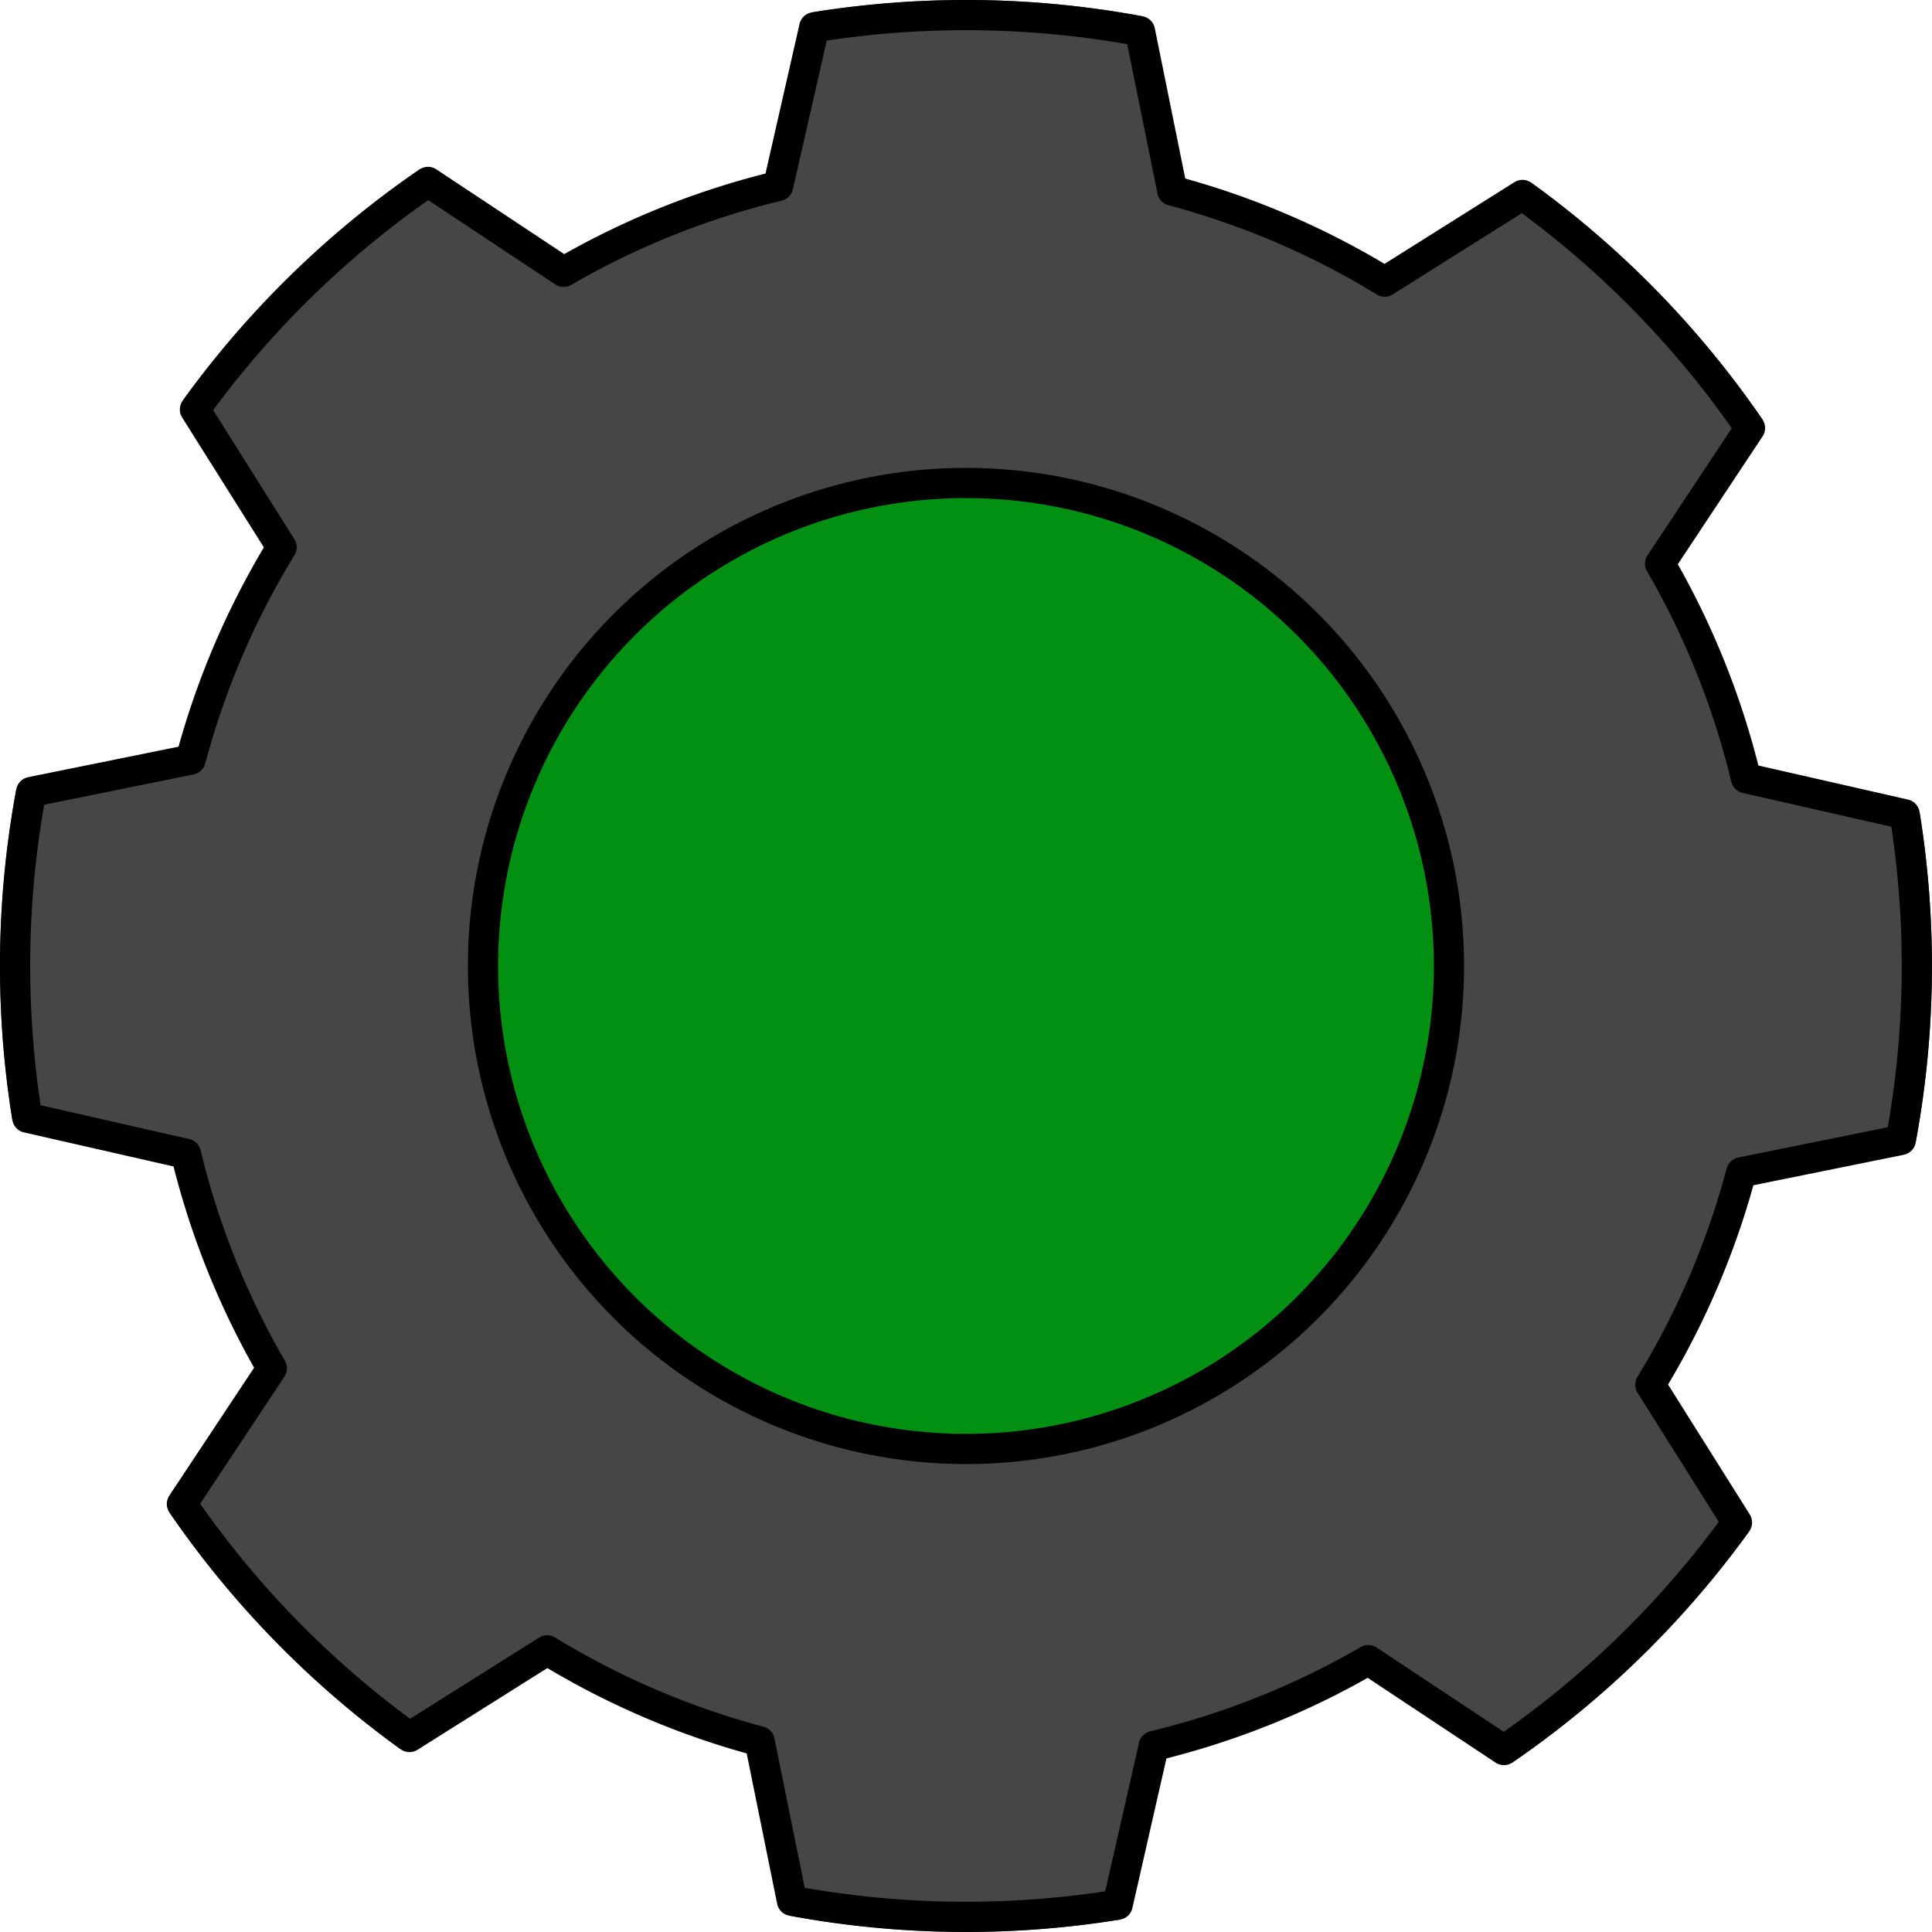 <svg width="512" height="512" version="1.1" viewBox="0 0 135.47 135.47" xmlns="http://www.w3.org/2000/svg">
 <g>
  <path d="m67.733-2.0314e-7a67.733 67.733 0 0 0-10.806 0.868l-2.573 11.304a57.15 57.15 0 0 0-15.28 6.116l-9.662-6.405a67.733 67.733 0 0 0-16.602 16.21l6.174 9.812a57.15 57.15 0 0 0-6.479 15.13l-11.362 2.303a67.733 67.733 0 0 0-1.144 12.395 67.733 67.733 0 0 0 0.868 10.806l11.304 2.573a57.15 57.15 0 0 0 6.117 15.28l-6.405 9.662a67.733 67.733 0 0 0 16.209 16.601l9.812-6.174a57.15 57.15 0 0 0 15.13 6.479l2.303 11.362a67.733 67.733 0 0 0 12.395 1.144 67.733 67.733 0 0 0 10.806-0.868l2.573-11.304a57.15 57.15 0 0 0 15.28-6.116l9.662 6.405a67.733 67.733 0 0 0 16.602-16.21l-6.174-9.812a57.15 57.15 0 0 0 6.479-15.13l11.362-2.303a67.733 67.733 0 0 0 1.144-12.395 67.733 67.733 0 0 0-0.868-10.806l-11.304-2.573a57.15 57.15 0 0 0-6.117-15.28l6.405-9.662a67.733 67.733 0 0 0-16.209-16.601l-9.813 6.174a57.15 57.15 0 0 0-15.13-6.479l-2.303-11.362a67.733 67.733 0 0 0-12.395-1.144z" fill="#464646"/>
  <circle cx="67.733" cy="67.733" r="33.867" fill="#029012" stroke="#000000" stroke-linecap="round" stroke-linejoin="round" stroke-width="2.117"/>
  <path d="m67.733 1.058a66.675 66.675 0 0 0-10.637 0.854l-2.533 11.128a56.257 56.257 0 0 0-15.041 6.021l-9.511-6.305a66.675 66.675 0 0 0-16.342 15.957l6.077 9.659a56.257 56.257 0 0 0-6.377 14.893l-11.185 2.267a66.675 66.675 0 0 0-1.126 12.201 66.675 66.675 0 0 0 0.854 10.637l11.127 2.533a56.257 56.257 0 0 0 6.021 15.041l-6.305 9.511a66.675 66.675 0 0 0 15.956 16.342l9.659-6.077a56.257 56.257 0 0 0 14.894 6.378l2.267 11.185a66.675 66.675 0 0 0 12.201 1.126 66.675 66.675 0 0 0 10.637-0.854l2.533-11.128a56.257 56.257 0 0 0 15.041-6.021l9.511 6.305a66.675 66.675 0 0 0 16.342-15.957l-6.077-9.659a56.257 56.257 0 0 0 6.377-14.893l11.185-2.267a66.675 66.675 0 0 0 1.126-12.201 66.675 66.675 0 0 0-0.855-10.637l-11.127-2.533a56.257 56.257 0 0 0-6.021-15.041l6.305-9.511a66.675 66.675 0 0 0-15.956-16.342l-9.659 6.077a56.257 56.257 0 0 0-14.893-6.378l-2.267-11.185a66.675 66.675 0 0 0-12.201-1.126z" fill="none" stroke="#000000" stroke-linecap="round" stroke-linejoin="round" stroke-width="2.117"/>
 </g>
</svg>
